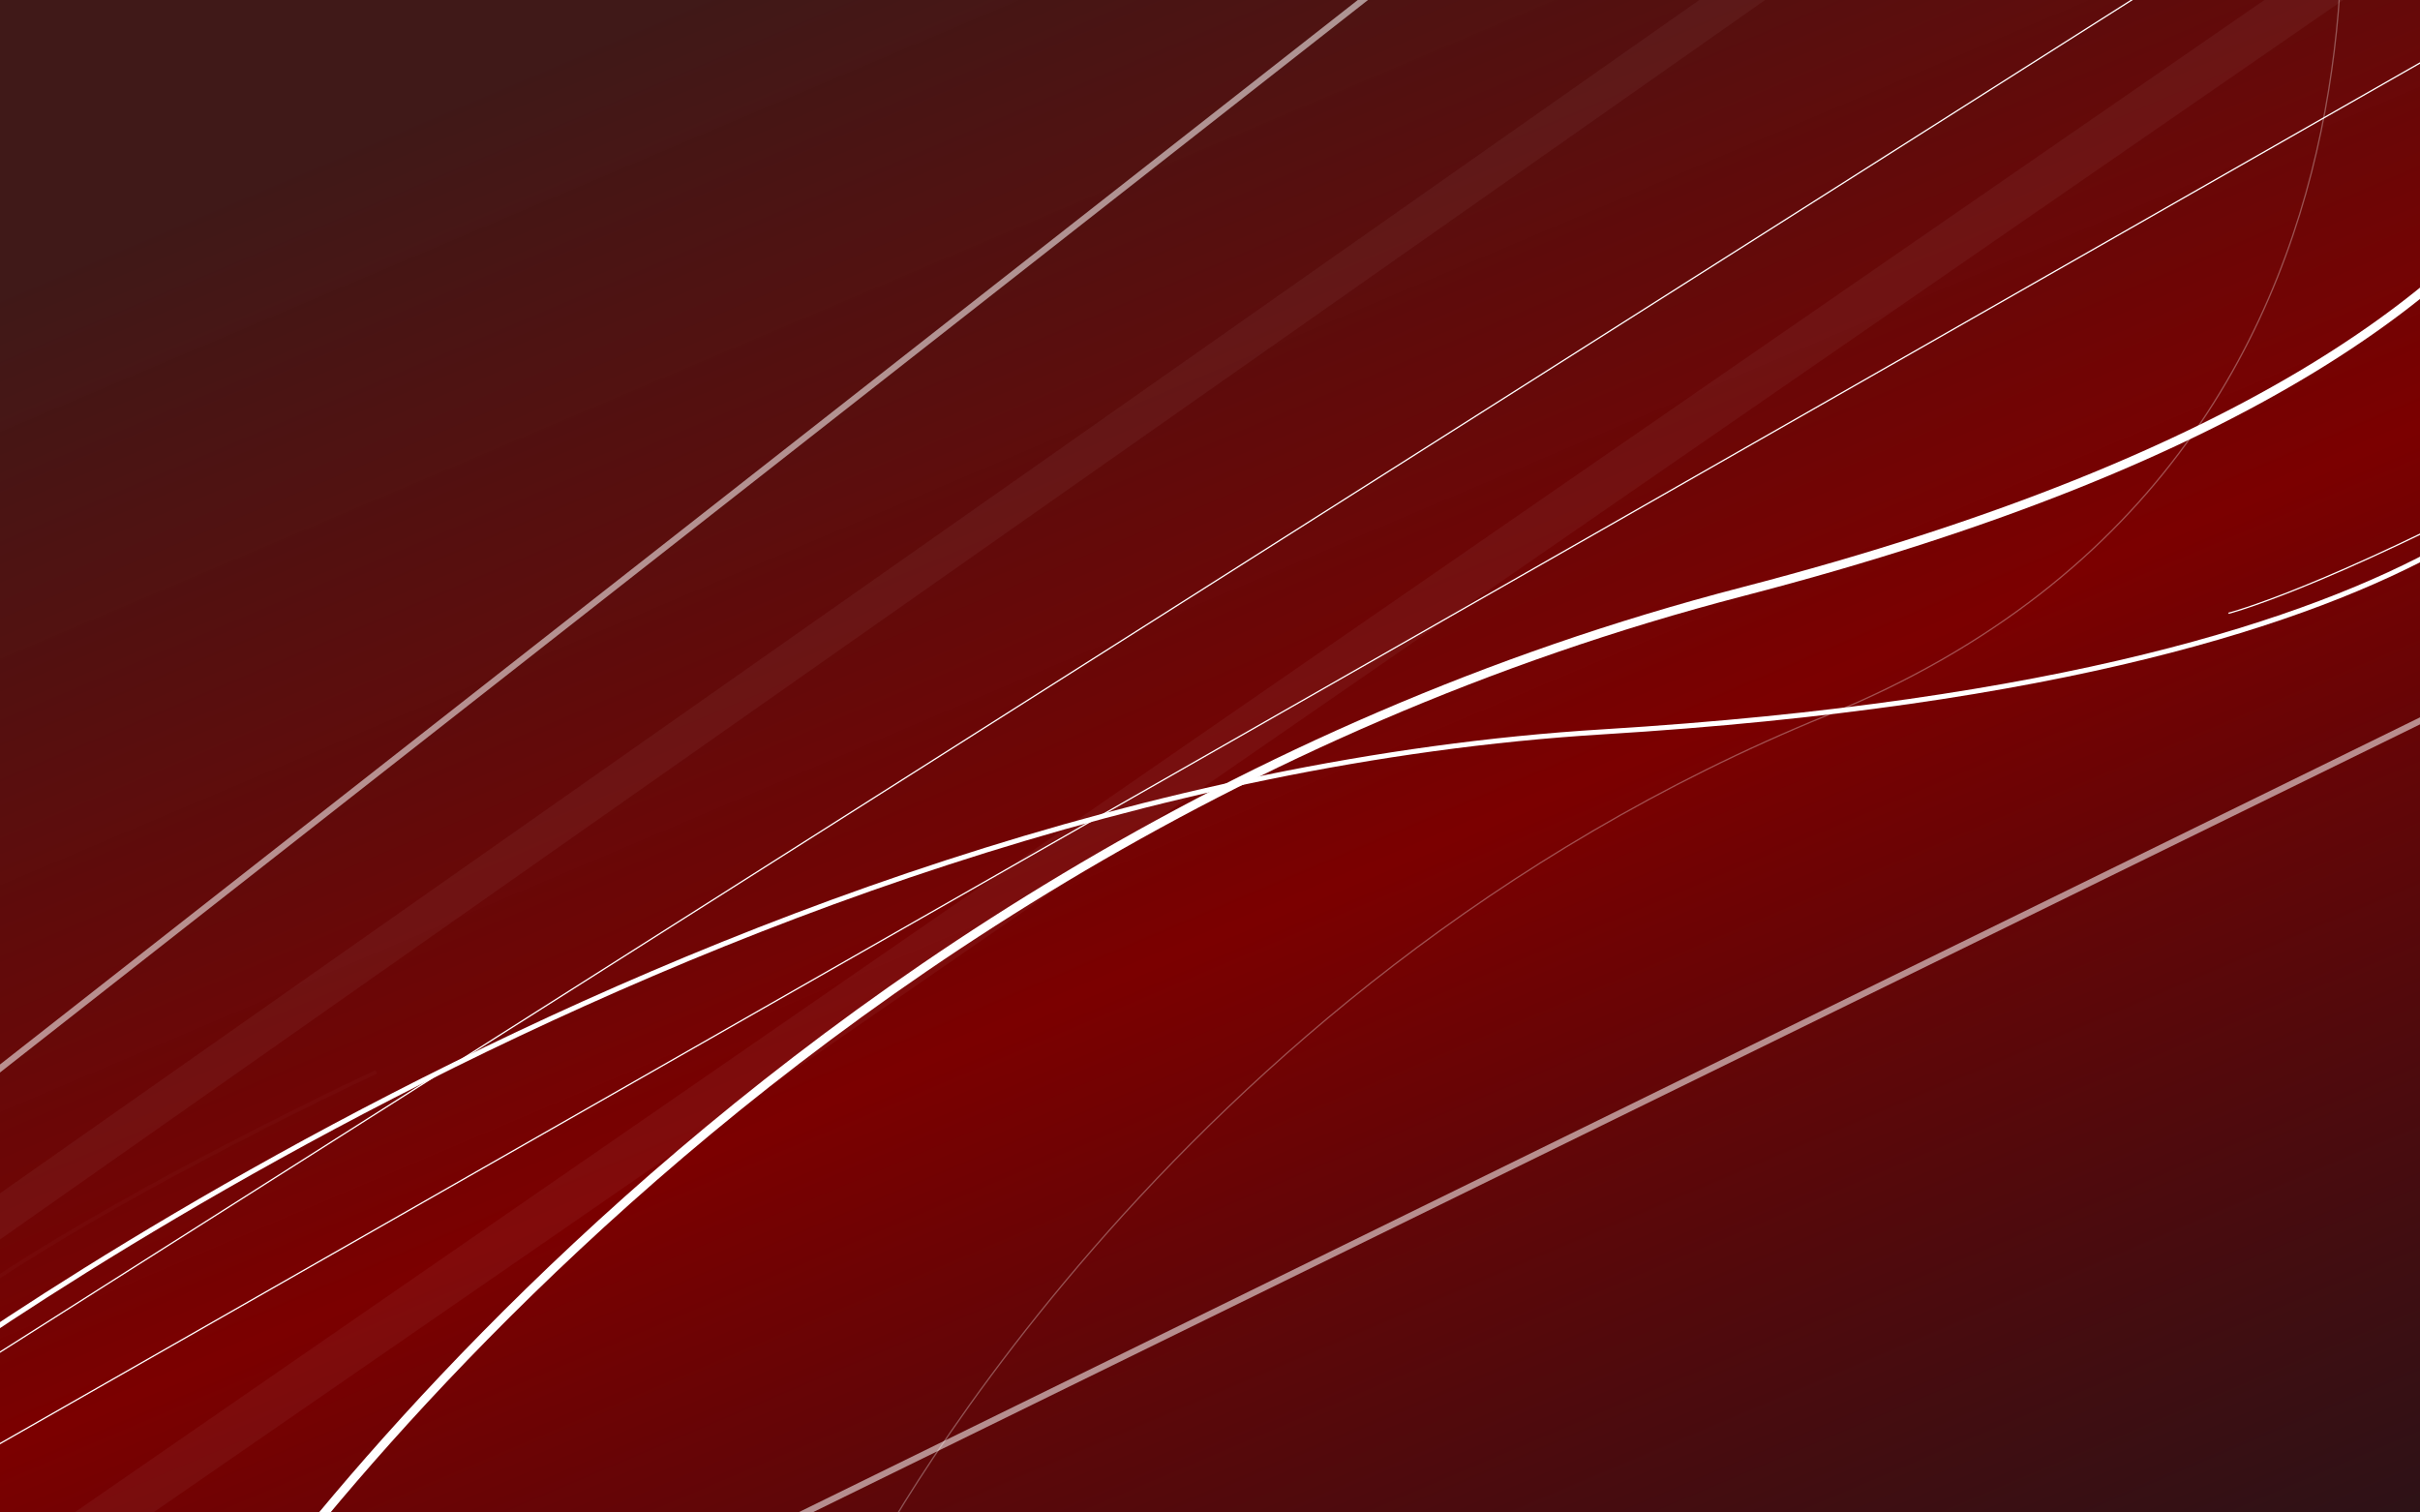 <?xml version="1.0" encoding="UTF-8" standalone="no"?>
<!-- Created with Inkscape (http://www.inkscape.org/) -->

<svg
   xmlns:dc="http://purl.org/dc/elements/1.1/"
   xmlns:cc="http://creativecommons.org/ns#"
   xmlns:rdf="http://www.w3.org/1999/02/22-rdf-syntax-ns#"
   xmlns:svg="http://www.w3.org/2000/svg"
   xmlns="http://www.w3.org/2000/svg"
   xmlns:xlink="http://www.w3.org/1999/xlink"
   xmlns:sodipodi="http://sodipodi.sourceforge.net/DTD/sodipodi-0.dtd"
   xmlns:inkscape="http://www.inkscape.org/namespaces/inkscape"
   width="1920"
   height="1200"
   id="svg2"
   sodipodi:version="0.32"
   inkscape:version="0.47 r22583"
   version="1.0"
   inkscape:export-filename="/usr/share/kde4/apps/kdm/themes/sidux-aether/background.png"
   inkscape:export-xdpi="67.5"
   inkscape:export-ydpi="67.5"
   sodipodi:docname="background.svg"
   inkscape:output_extension="org.inkscape.output.svg.inkscape">
  <defs
     id="defs4">
    <linearGradient
       id="linearGradient3406">
      <stop
         style="stop-color:#281318;stop-opacity:1;"
         offset="0"
         id="stop3408" />
      <stop
         id="stop3410"
         offset="0.5"
         style="stop-color:#7b0000;stop-opacity:1;" />
      <stop
         style="stop-color:#3c1413;stop-opacity:0.98;"
         offset="1"
         id="stop3412" />
    </linearGradient>
    <linearGradient
       inkscape:collect="always"
       xlink:href="#linearGradient3406"
       id="linearGradient3395"
       x1="1206.193"
       y1="1558.24"
       x2="547.156"
       y2="2.903"
       gradientUnits="userSpaceOnUse" />
    <filter
       inkscape:collect="always"
       id="filter3343">
      <feGaussianBlur
         inkscape:collect="always"
         stdDeviation="25.929"
         id="feGaussianBlur3345" />
    </filter>
    <filter
       inkscape:collect="always"
       id="filter3347">
      <feGaussianBlur
         inkscape:collect="always"
         stdDeviation="25.929"
         id="feGaussianBlur3349" />
    </filter>
    <filter
       inkscape:collect="always"
       id="filter3387">
      <feGaussianBlur
         inkscape:collect="always"
         stdDeviation="27.676"
         id="feGaussianBlur3389" />
    </filter>
    <filter
       inkscape:collect="always"
       id="filter3395">
      <feGaussianBlur
         inkscape:collect="always"
         stdDeviation="27.676"
         id="feGaussianBlur3397" />
    </filter>
    <filter
       inkscape:collect="always"
       id="filter3411">
      <feGaussianBlur
         inkscape:collect="always"
         stdDeviation="16.673"
         id="feGaussianBlur3413" />
    </filter>
    <filter
       inkscape:collect="always"
       id="filter3419">
      <feGaussianBlur
         inkscape:collect="always"
         stdDeviation="14.035"
         id="feGaussianBlur3421" />
    </filter>
    <filter
       inkscape:collect="always"
       id="filter3448">
      <feGaussianBlur
         inkscape:collect="always"
         stdDeviation="8.47"
         id="feGaussianBlur3450" />
    </filter>
    <filter
       inkscape:collect="always"
       id="filter3470">
      <feGaussianBlur
         inkscape:collect="always"
         stdDeviation="6.644"
         id="feGaussianBlur3472" />
    </filter>
    <filter
       inkscape:collect="always"
       id="filter3516">
      <feGaussianBlur
         inkscape:collect="always"
         stdDeviation="1.527"
         id="feGaussianBlur3518" />
    </filter>
    <filter
       inkscape:collect="always"
       id="filter3520">
      <feGaussianBlur
         inkscape:collect="always"
         stdDeviation="7.457"
         id="feGaussianBlur3522" />
    </filter>
    <filter
       inkscape:collect="always"
       id="filter3530">
      <feGaussianBlur
         inkscape:collect="always"
         stdDeviation="1.815"
         id="feGaussianBlur3532" />
    </filter>
  </defs>
  <sodipodi:namedview
     id="base"
     pagecolor="#ffffff"
     bordercolor="#666666"
     borderopacity="1.0"
     inkscape:pageopacity="0.0"
     inkscape:pageshadow="2"
     inkscape:zoom="0.29014884"
     inkscape:cx="1241.066"
     inkscape:cy="508.70534"
     inkscape:document-units="px"
     inkscape:current-layer="layer3"
     showgrid="false"
     inkscape:snap-global="false"
     inkscape:window-width="1440"
     inkscape:window-height="854"
     inkscape:window-x="-4"
     inkscape:window-y="-3">
    <inkscape:grid
       type="xygrid"
       id="grid3650"
       empspacing="5"
       visible="true"
       enabled="true" />
  </sodipodi:namedview>
  <g
     inkscape:groupmode="layer"
     id="layer3"
     inkscape:label="bg"
     style="display:inline">
    <rect
       style="fill:url(#linearGradient3395);fill-opacity:1.0;stroke:none"
       id="rect3648"
       width="1990.704"
       height="1244.19"
       x="-35.352"
       y="-22.095"
       ry="0" />
    <path
       style="fill:none;fill-rule:evenodd;stroke:#ffffff;stroke-width:1px;stroke-linecap:butt;stroke-linejoin:miter;stroke-opacity:1;filter:url(#filter3347)"
       d="M -130.543,1155.56 L 1813.711,-77.653"
       id="path3317" />
    <path
       style="fill:none;fill-rule:evenodd;stroke:#ffffff;stroke-width:1px;stroke-linecap:butt;stroke-linejoin:miter;stroke-opacity:1;filter:url(#filter3343)"
       d="M -105.545,1205.555 L 2041.467,-19.325"
       id="path3319" />
    <path
       style="opacity:0.737;fill:#ad1318;fill-opacity:1;stroke:#ffffff;stroke-width:5;stroke-linecap:round;stroke-linejoin:round;stroke-miterlimit:4;stroke-dasharray:none;stroke-opacity:1;filter:url(#filter3395)"
       d="M 349.966,1341.653 L 2060.91,502.846"
       id="path3323" />
    <path
       style="opacity:0.737;fill:#ad1318;fill-opacity:1;stroke:#ffffff;stroke-width:5;stroke-linecap:round;stroke-linejoin:round;stroke-miterlimit:4;stroke-dasharray:none;stroke-opacity:1;filter:url(#filter3387)"
       d="M -169.428,980.577 L 1219.325,-108.205"
       id="path3325" />
    <path
       style="opacity:0.207;fill:#ad1318;fill-opacity:1;stroke:#ffffff;stroke-width:30;stroke-linecap:round;stroke-linejoin:round;stroke-miterlimit:4;stroke-dasharray:none;stroke-opacity:1;filter:url(#filter3419)"
       d="M -97.213,1033.35 L 1516.518,-99.873"
       id="path3399" />
    <path
       style="opacity:0.207;fill:#ad1318;fill-opacity:1;stroke:#ffffff;stroke-width:35.588;stroke-linecap:round;stroke-linejoin:round;stroke-miterlimit:4;stroke-dasharray:none;stroke-opacity:1;display:inline;filter:url(#filter3411)"
       d="M -62.477,1305.529 L 1867.856,-27.641"
       id="path3401" />
    <path
       style="fill:none;fill-rule:evenodd;stroke:#ffffff;stroke-width:2;stroke-linecap:butt;stroke-linejoin:miter;stroke-opacity:1;stroke-miterlimit:4;stroke-dasharray:none;opacity:0.772"
       d="M -105.545,1125.007 C -105.545,1125.007 547.169,625.056 1272.098,580.616 C 1997.027,536.176 2063.687,319.531 2063.687,319.531"
       id="path3414" />
    <path
       id="path3430"
       d="M -105.545,1125.007 C -105.545,1125.007 547.169,625.056 1272.098,580.616 C 1997.027,536.176 2063.687,319.531 2063.687,319.531"
       style="fill:none;fill-rule:evenodd;stroke:#ffffff;stroke-width:4;stroke-linecap:butt;stroke-linejoin:miter;stroke-opacity:1;stroke-miterlimit:4;stroke-dasharray:none;opacity:1;filter:url(#filter3520)" />
    <path
       style="fill:none;fill-rule:evenodd;stroke:#ffffff;stroke-width:4;stroke-linecap:butt;stroke-linejoin:miter;stroke-opacity:1;stroke-miterlimit:4;stroke-dasharray:none;opacity:0.772"
       d="M 145.336,1349.264 C 145.336,1349.264 565.63,681.506 1382.651,469.394 C 2199.673,257.283 2070.049,-92.308 2070.049,-92.308"
       id="path3436" />
    <path
       id="path3438"
       d="M 145.336,1349.264 C 145.336,1349.264 565.63,681.506 1382.651,469.394 C 2199.673,257.283 2070.049,-92.308 2070.049,-92.308"
       style="fill:none;fill-rule:evenodd;stroke:#ffffff;stroke-width:7;stroke-linecap:butt;stroke-linejoin:miter;stroke-opacity:1;stroke-miterlimit:4;stroke-dasharray:none;opacity:1;filter:url(#filter3448)" />
    <path
       style="fill:none;fill-rule:evenodd;stroke:#ffffff;stroke-width:1px;stroke-linecap:butt;stroke-linejoin:miter;stroke-opacity:1;opacity:0.259"
       d="M 683.47,1251.064 C 683.47,1251.064 919.149,783.633 1449.427,567.594 C 1979.705,351.555 1842.226,-229.787 1842.226,-229.787"
       id="path3462" />
    <path
       id="path3464"
       d="M 683.47,1251.064 C 683.47,1251.064 919.149,783.633 1449.427,567.594 C 1979.705,351.555 1842.226,-229.787 1842.226,-229.787"
       style="fill:none;fill-rule:evenodd;stroke:#ffffff;stroke-width:1px;stroke-linecap:butt;stroke-linejoin:miter;stroke-opacity:1;opacity:0.259;filter:url(#filter3470)" />
    <path
       style="fill:none;fill-rule:evenodd;stroke:#ffffff;stroke-width:3;stroke-linecap:butt;stroke-linejoin:miter;stroke-opacity:1;stroke-miterlimit:4;stroke-dasharray:none;opacity:0.138;filter:url(#filter3516)"
       d="M 298.527,850.409 C 298.527,850.409 19.64,980.033 -82.488,1074.304"
       id="path3476" />
    <path
       style="fill:none;fill-rule:evenodd;stroke:#ffffff;stroke-width:1px;stroke-linecap:butt;stroke-linejoin:miter;stroke-opacity:1;filter:url(#filter3530)"
       d="M 1768.058,486.573 C 1768.058,486.573 1840.435,468.479 2017.068,374.562"
       id="path3524" />
  </g>
  <g
     inkscape:groupmode="layer"
     id="layer2"
     inkscape:label="white shadow"
     style="display:inline" />
  <g
     inkscape:label="Layer 1"
     inkscape:groupmode="layer"
     id="layer1"
     style="display:inline">
    <g
       transform="translate(555.018,760.009)"
       id="layer1-2"
       inkscape:label="Layer 1">
      <rect
         inkscape:tile-y0="500.93362"
         inkscape:tile-x0="6.811959e-08"
         inkscape:tile-h="431.42856"
         inkscape:tile-w="182.85715"
         inkscape:tile-cy="716.6479"
         inkscape:tile-cx="91.428574"
         y="500.934"
         x="6.811959e-08"
         height="431.429"
         width="182.857"
         id="rect2934"
         style="fill:#0000ff;fill-opacity:1;stroke:none" />
      <rect
         style="fill:#070a07;fill-opacity:1;stroke:none"
         id="use3708"
         width="182.857"
         height="431.429"
         x="6.811959e-08"
         y="500.934"
         inkscape:tile-x0="6.811959e-08"
         inkscape:tile-y0="500.93362" />
      <rect
         style="fill:#2c2e2a;fill-opacity:1;stroke:none"
         id="use3710"
         width="182.857"
         height="431.429"
         x="182.857"
         y="500.934"
         inkscape:tile-x0="6.811959e-08"
         inkscape:tile-y0="500.93362" />
      <rect
         style="fill:#ffffff;fill-opacity:1;stroke:none"
         id="use3712"
         width="182.857"
         height="431.429"
         x="365.714"
         y="500.934"
         inkscape:tile-x0="6.811959e-08"
         inkscape:tile-y0="500.93362" />
      <rect
         style="fill:#ad1318;fill-opacity:1;stroke:none"
         id="use3714"
         width="182.857"
         height="431.429"
         x="548.571"
         y="500.934"
         inkscape:tile-x0="6.811959e-08"
         inkscape:tile-y0="500.93362" />
      <rect
         style="fill:#7d1117;fill-opacity:1;stroke:none"
         id="use3716"
         width="182.857"
         height="431.429"
         x="731.429"
         y="500.934"
         inkscape:tile-x0="6.811959e-08"
         inkscape:tile-y0="500.93362" />
    </g>
  </g>
</svg>
